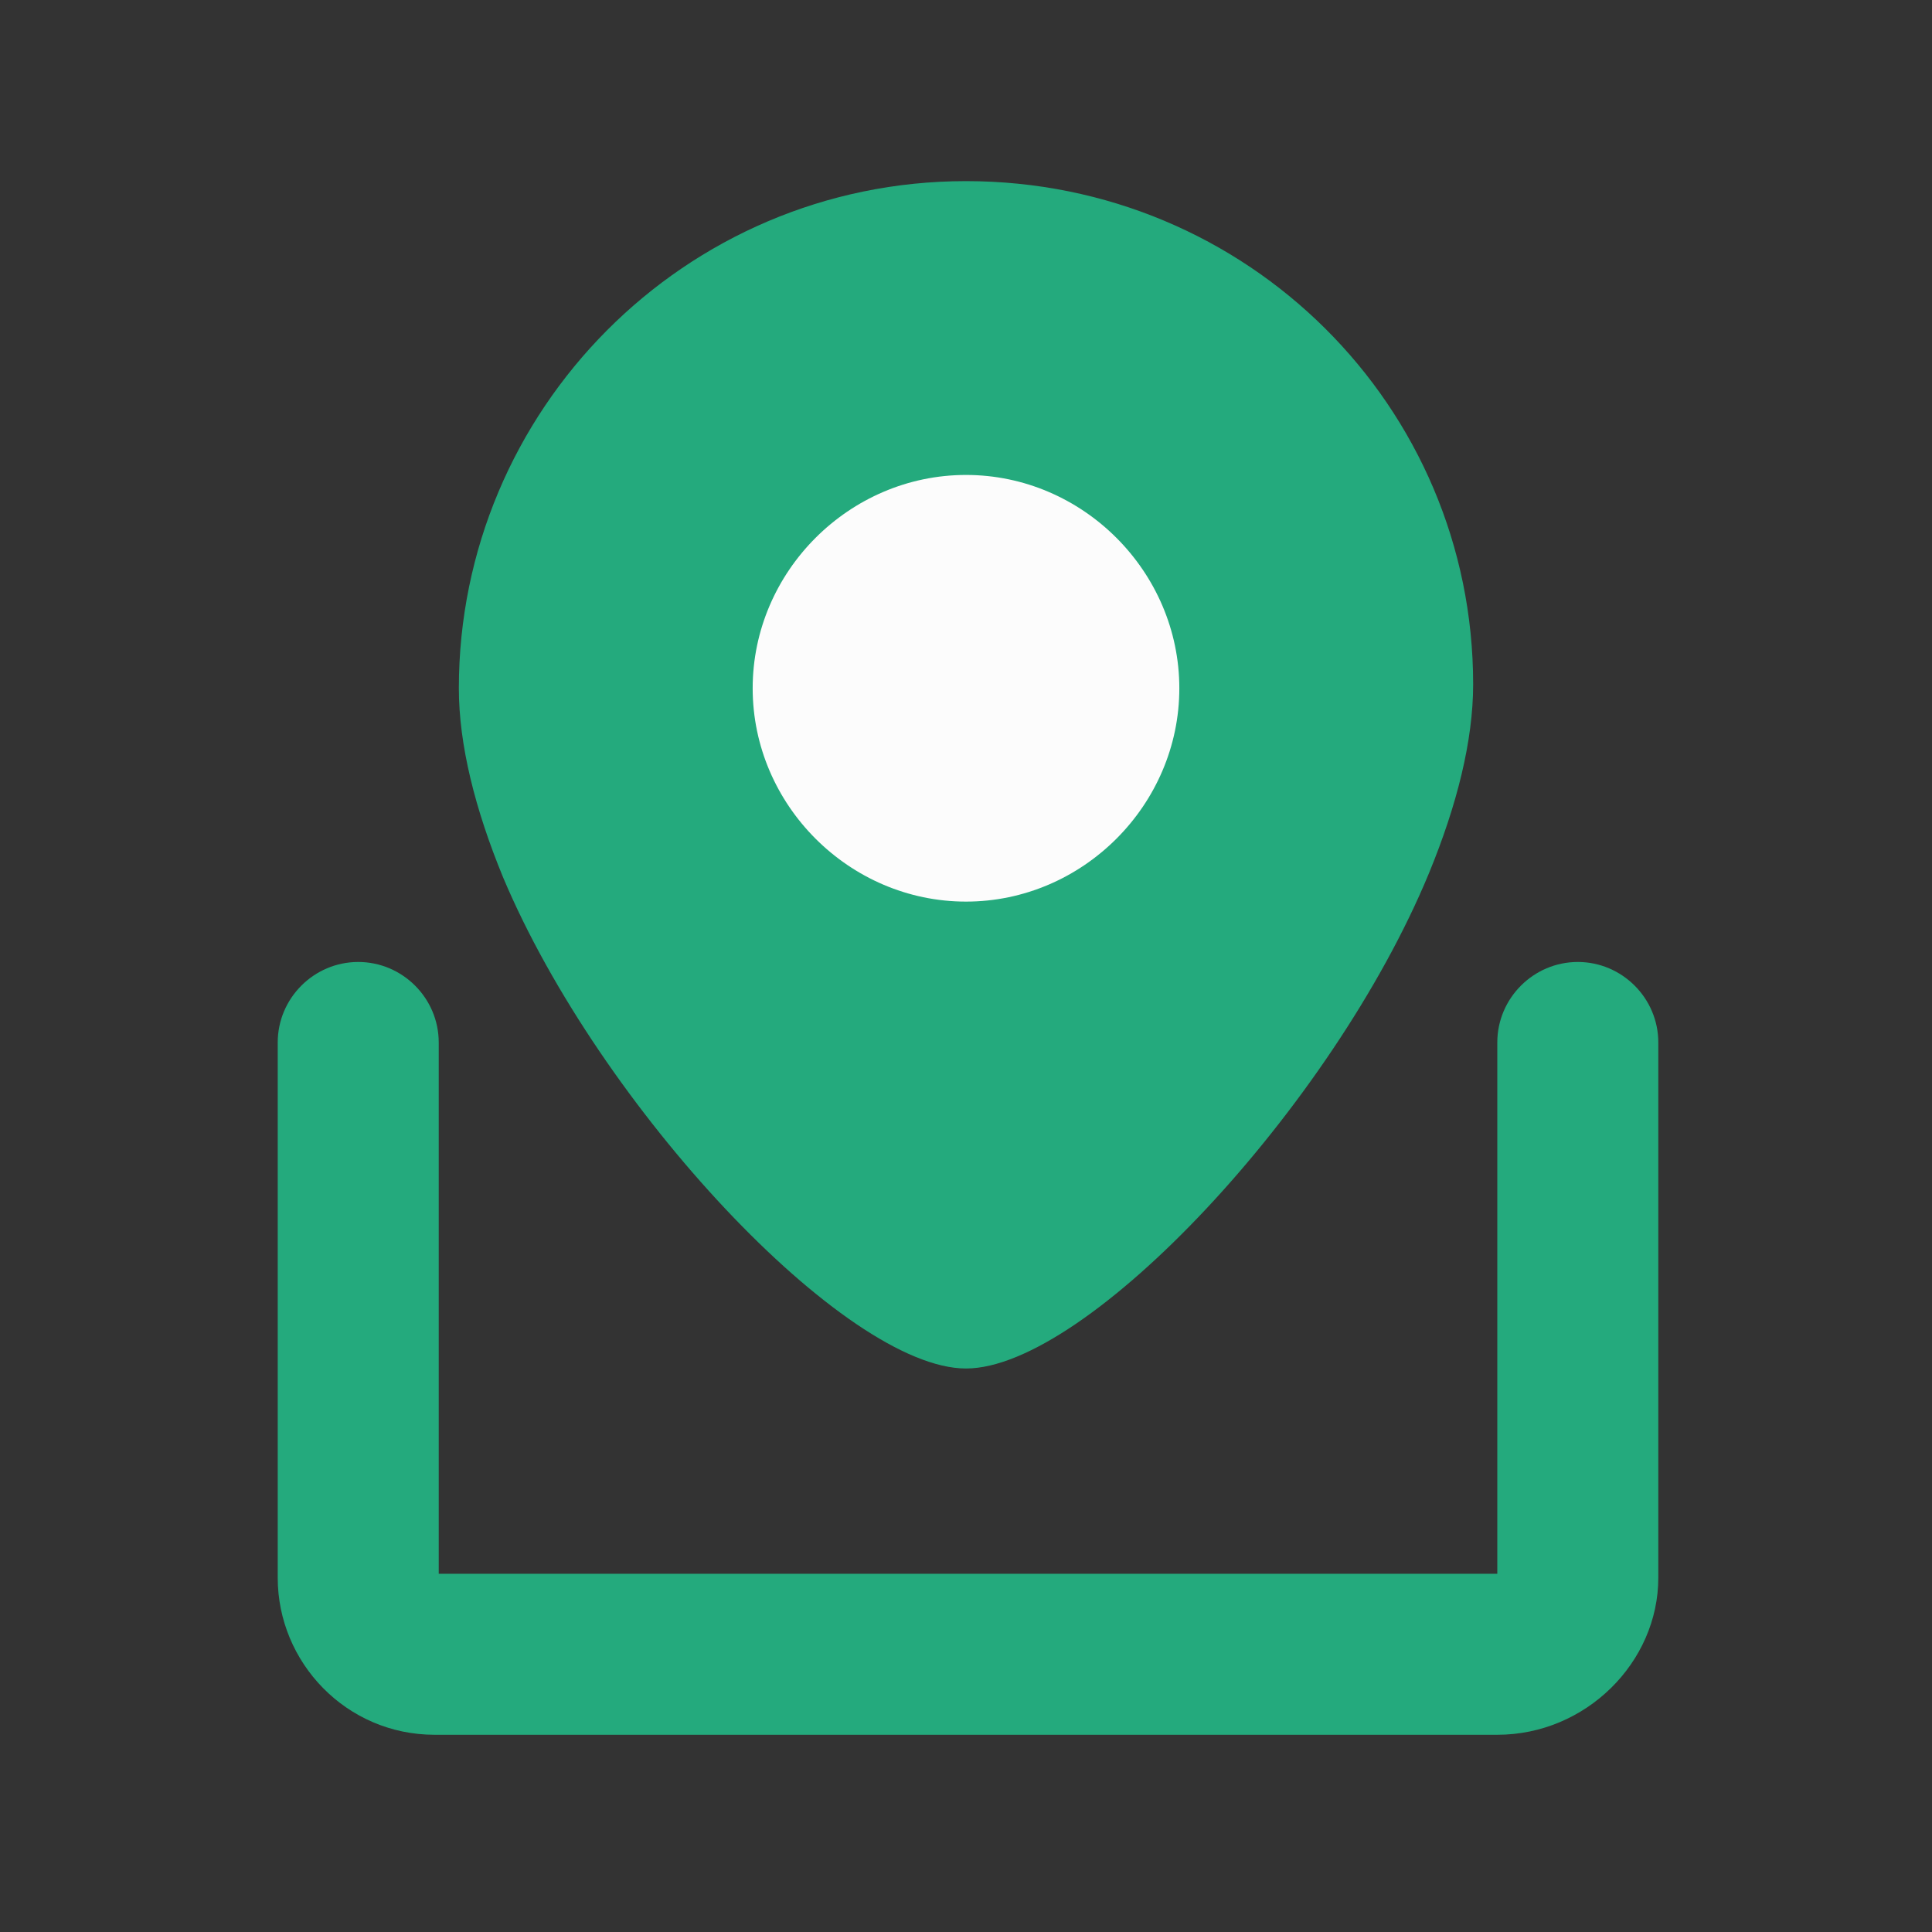<svg t="1620016599736" class="icon" viewBox="0 0 1024 1024" version="1.1" xmlns="http://www.w3.org/2000/svg" p-id="9230" width="200" height="200"><rect x="0" y="0" width="1024" height="1024" fill="#333333" stroke="none"/><path d="M759.467 362.667c0 27.733-8.533 59.733-21.333 91.733C686.933 576 561.067 704 512 704c-49.067 0-174.933-125.867-226.133-247.467-12.8-32-21.333-64-21.333-91.733 0-136.533 110.933-247.467 247.467-247.467S759.467 226.133 759.467 362.667z" fill="#24AA7D" p-id="9231"></path><path d="M512 725.333c-64 0-194.133-138.667-245.333-260.267-14.933-36.267-23.467-70.4-23.467-100.267C243.2 217.6 362.667 96 512 96S780.8 215.467 780.8 362.667c0 29.867-8.533 64-23.467 100.267C706.133 586.667 576 725.333 512 725.333z m0-588.8c-123.733 0-226.133 102.4-226.133 226.133 0 23.467 6.4 53.333 19.2 85.333 51.2 121.6 172.8 234.667 204.8 234.667s155.733-113.067 204.8-234.667c12.8-32 19.2-59.733 19.2-85.333 4.267-123.733-98.133-226.133-221.867-226.133z" fill="#24AA7D" p-id="9232"></path><path d="M512 362.667m-91.733 0a91.733 91.733 0 1 0 183.467 0 91.733 91.733 0 1 0-183.467 0Z" fill="#FCFCFC" p-id="9233"></path><path d="M512 477.867c-61.867 0-113.067-51.2-113.067-113.067s51.2-113.067 113.067-113.067 113.067 51.2 113.067 113.067-51.2 113.067-113.067 113.067z m0-185.6c-38.4 0-70.4 32-70.4 70.4s32 70.4 70.4 70.4 70.4-32 70.4-70.4-32-70.4-70.4-70.4z" fill="#FCFCFC" p-id="9234"></path><path d="M793.6 919.467H230.4c-46.933 0-83.2-38.4-83.2-83.2V552.533c0-23.467 19.2-42.667 42.667-42.667s42.667 19.2 42.667 42.667v281.6h561.067V552.533c0-23.467 19.2-42.667 42.667-42.667s42.667 19.2 42.667 42.667v283.733c0 44.8-38.4 83.2-85.333 83.2z" fill="#24AA7D" p-id="9235"></path></svg>
